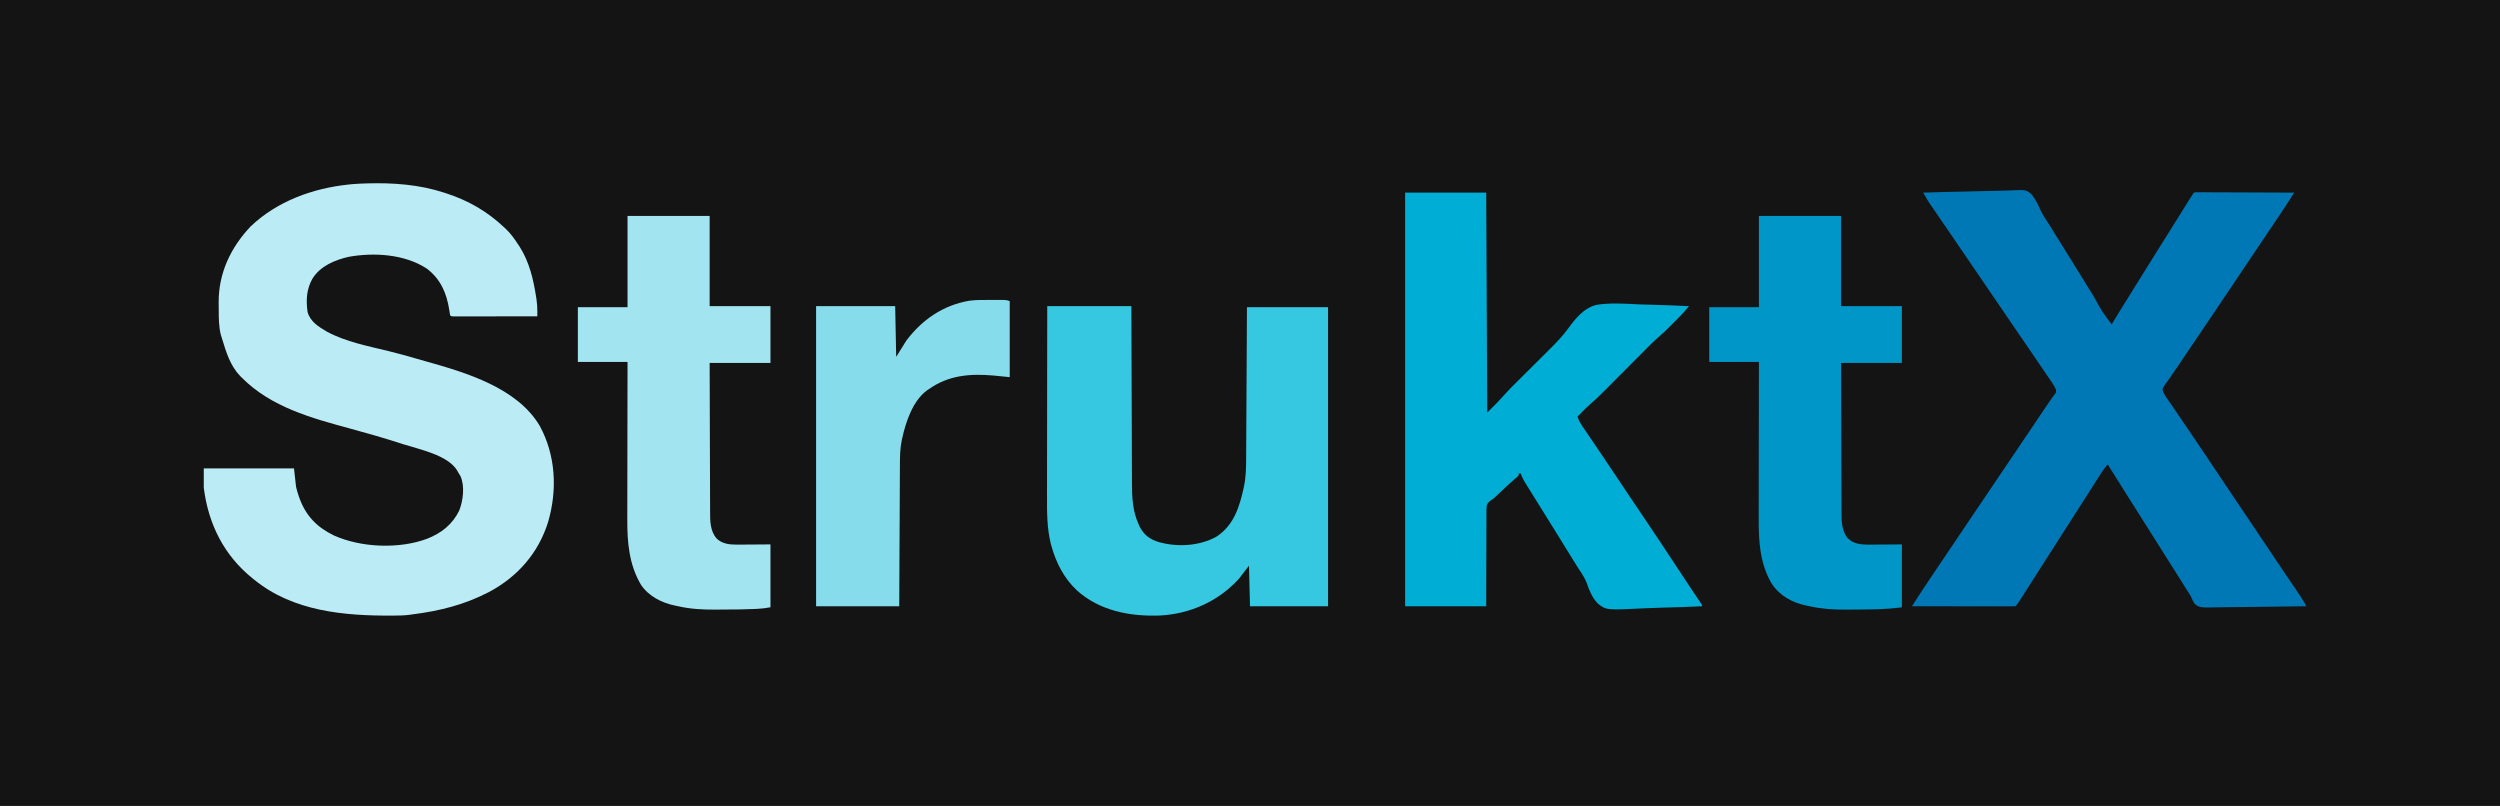 <?xml version="1.0" encoding="UTF-8"?>
<svg version="1.1" xmlns="http://www.w3.org/2000/svg" width="2466" height="795">
<path d="M0 0 C813.78 0 1627.56 0 2466 0 C2466 262.35 2466 524.7 2466 795 C1652.22 795 838.44 795 0 795 C0 532.65 0 270.3 0 0 Z " fill="#141414" transform="translate(0,0)"/>
<path d="M0 0 C25.59 -0.743 51.53 1.095 76.004 9.103 C76.771 9.349 77.537 9.595 78.327 9.848 C99.873 16.892 118.49 27.523 135.004 43.103 C135.642 43.688 136.281 44.273 136.938 44.876 C141.74 49.433 145.395 54.572 149.004 60.103 C149.778 61.259 149.778 61.259 150.567 62.439 C160.042 77.293 164.068 94.278 166.754 111.478 C166.946 112.69 166.946 112.69 167.142 113.926 C167.75 118.112 168.066 122.169 168.037 126.402 C168.032 127.287 168.027 128.172 168.023 129.084 C168.017 129.75 168.011 130.417 168.004 131.103 C156.939 131.126 145.874 131.144 134.808 131.155 C129.671 131.16 124.533 131.167 119.396 131.178 C114.442 131.189 109.488 131.195 104.535 131.198 C102.64 131.2 100.746 131.203 98.852 131.209 C96.208 131.216 93.564 131.217 90.921 131.217 C90.129 131.22 89.338 131.224 88.523 131.227 C83.118 131.217 83.118 131.217 82.004 130.103 C81.691 128.264 81.383 126.424 81.105 124.58 C78.589 108.157 72.443 94.071 58.75 83.88 C36.958 69.775 7.004 67.947 -18.042 72.419 C-31.853 75.616 -45.86 81.426 -53.714 93.814 C-59.638 104.236 -60.319 115.193 -58.57 126.97 C-55.884 136.494 -47.727 141.413 -39.613 146.197 C-21.001 156.325 1.422 160.54 21.797 165.552 C31.276 167.893 40.654 170.481 50.019 173.236 C52.839 174.055 55.664 174.854 58.491 175.646 C97.905 186.698 148.206 201.715 170.45 239.232 C186.294 268.492 187.874 302.413 178.623 334.128 C169.021 364.799 148.376 388.208 120.149 403.169 C96.079 415.643 71.822 421.717 45.004 425.103 C43.757 425.28 42.509 425.456 41.224 425.638 C36.663 426.203 32.138 426.282 27.547 426.306 C26.209 426.317 26.209 426.317 24.843 426.328 C-22.406 426.616 -72.791 422.148 -110.996 391.103 C-111.508 390.695 -112.02 390.286 -112.548 389.866 C-141.047 367.07 -156.501 336.056 -160.996 300.103 C-160.996 293.833 -160.996 287.563 -160.996 281.103 C-131.626 281.103 -102.256 281.103 -71.996 281.103 C-71.006 290.013 -71.006 290.013 -69.996 299.103 C-69.202 302.421 -68.464 305.332 -67.308 308.478 C-67.046 309.219 -66.784 309.959 -66.514 310.722 C-60.147 328.027 -49.39 339.076 -32.996 347.103 C-6.153 359.33 31.569 360.893 59.317 350.525 C73.461 344.922 84.146 336.56 90.961 322.791 C94.825 312.835 96.619 299.019 92.317 288.916 C91.586 287.621 90.817 286.348 90.004 285.103 C89.665 284.484 89.326 283.866 88.977 283.228 C79.706 267.92 51.546 262.344 35.567 257.228 C34.645 256.93 33.724 256.632 32.774 256.325 C16.324 251.009 -0.252 246.272 -16.935 241.752 C-54.812 231.483 -94.44 220.607 -122.996 192.103 C-124.069 191.047 -124.069 191.047 -125.164 189.97 C-135.003 179.669 -138.904 166.42 -142.996 153.103 C-143.362 151.934 -143.728 150.765 -144.105 149.56 C-146.26 141.194 -146.213 132.815 -146.236 124.224 C-146.245 122.07 -146.277 119.916 -146.308 117.761 C-146.531 88.615 -134.54 63.415 -114.808 42.478 C-88.651 17.567 -53.499 4.799 -17.996 1.103 C-16.951 0.992 -15.907 0.881 -14.832 0.767 C-9.891 0.347 -4.954 0.17 0 0 Z " fill="#BBEBF4" transform="translate(361.996,180.897)"/>
<path d="M0 0 C13.482 -0.465 26.961 -0.819 40.449 -1.036 C46.714 -1.14 52.973 -1.281 59.234 -1.509 C65.284 -1.727 71.329 -1.846 77.382 -1.898 C79.684 -1.934 81.986 -2.006 84.286 -2.115 C101.805 -2.907 101.805 -2.907 107.101 1.911 C110.856 6.667 113.393 11.879 115.796 17.414 C117.727 21.562 120.226 25.318 122.75 29.125 C123.296 29.985 123.842 30.844 124.404 31.73 C124.847 32.426 125.29 33.123 125.746 33.84 C129.491 39.755 133.151 45.721 136.812 51.688 C142.61 61.133 148.455 70.547 154.342 79.938 C159.061 87.475 163.724 95.045 168.375 102.625 C176.231 117.025 176.231 117.025 186 130 C186.51 129.138 187.021 128.275 187.547 127.387 C191.787 120.256 196.114 113.19 200.562 106.188 C205.446 98.501 210.238 90.762 215 83 C220.113 74.669 225.264 66.365 230.499 58.11 C234.462 51.86 238.392 45.59 242.312 39.312 C243.244 37.821 243.244 37.821 244.194 36.3 C246.13 33.2 248.065 30.1 250 27 C252.77 22.562 255.541 18.125 258.312 13.688 C258.953 12.661 259.593 11.635 260.253 10.577 C261.143 9.153 261.143 9.153 262.051 7.699 C262.834 6.444 262.834 6.444 263.634 5.163 C264.731 3.426 265.86 1.709 267 0 C268.792 -0.369 268.792 -0.369 270.999 -0.361 C272.253 -0.367 272.253 -0.367 273.532 -0.373 C274.909 -0.357 274.909 -0.357 276.315 -0.341 C277.281 -0.341 278.247 -0.341 279.242 -0.342 C282.445 -0.34 285.648 -0.316 288.852 -0.293 C291.068 -0.287 293.285 -0.283 295.502 -0.28 C301.345 -0.269 307.187 -0.239 313.03 -0.206 C318.989 -0.175 324.947 -0.162 330.906 -0.146 C342.604 -0.114 354.302 -0.063 366 0 C364.9 1.733 363.799 3.466 362.698 5.199 C362.085 6.164 361.472 7.129 360.84 8.124 C358.071 12.451 355.23 16.729 352.375 21 C351.718 21.984 351.061 22.968 350.385 23.982 C342.484 35.802 334.521 47.581 326.566 59.364 C319.558 69.746 312.556 80.13 305.625 90.562 C298.619 101.105 291.527 111.589 284.429 122.07 C276.807 133.325 269.198 144.589 261.596 155.858 C260.342 157.717 259.088 159.575 257.834 161.434 C257.236 162.32 256.639 163.206 256.023 164.118 C255.436 164.987 254.85 165.855 254.246 166.75 C253.104 168.446 251.963 170.143 250.826 171.843 C248.216 175.739 245.581 179.609 242.854 183.424 C242.373 184.109 241.892 184.794 241.397 185.499 C240.507 186.764 239.603 188.019 238.683 189.262 C237.338 191.104 237.338 191.104 236 194 C236.809 197.878 239.102 200.861 241.332 204.102 C242.034 205.127 242.735 206.153 243.458 207.21 C243.839 207.763 244.22 208.315 244.613 208.885 C246.286 211.312 247.949 213.748 249.612 216.182 C250.538 217.538 251.465 218.893 252.392 220.248 C258.868 229.719 265.275 239.236 271.688 248.75 C272.322 249.691 272.956 250.631 273.61 251.6 C281.019 262.587 288.41 273.585 295.742 284.623 C303.856 296.82 312.072 308.949 320.273 321.088 C326.193 329.852 332.094 338.628 337.953 347.434 C342.797 354.712 347.67 361.97 352.57 369.211 C353.505 370.593 353.505 370.593 354.459 372.004 C356.997 375.755 359.535 379.505 362.077 383.254 C363.973 386.051 365.866 388.849 367.758 391.648 C368.328 392.487 368.897 393.326 369.484 394.19 C370.02 394.982 370.555 395.775 371.106 396.591 C371.57 397.276 372.034 397.961 372.512 398.667 C374.457 401.717 376.223 404.849 378 408 C364.17 408.234 350.341 408.409 336.509 408.518 C330.087 408.57 323.665 408.641 317.243 408.754 C311.045 408.863 304.847 408.923 298.648 408.949 C296.284 408.967 293.92 409.003 291.556 409.057 C273.015 409.464 273.015 409.464 268.06 405.864 C266.215 403.274 265.107 400.967 264 398 C263.07 396.491 262.112 394.999 261.113 393.535 C260.177 392.046 259.244 390.555 258.312 389.062 C257.267 387.397 256.221 385.732 255.176 384.066 C254.649 383.226 254.123 382.386 253.581 381.52 C251.064 377.507 248.531 373.504 246 369.5 C245 367.917 244 366.333 243 364.75 C242.505 363.966 242.01 363.183 241.5 362.375 C232 347.333 222.5 332.292 213 317.25 C212.505 316.466 212.01 315.682 211.5 314.874 C210.501 313.293 209.503 311.713 208.504 310.132 C205.981 306.135 203.456 302.139 200.93 298.145 C194.589 288.116 188.277 278.069 182 268 C179.334 271.247 176.924 274.533 174.672 278.078 C174.045 279.061 173.419 280.044 172.773 281.057 C172.106 282.11 171.438 283.164 170.75 284.25 C169.675 285.938 168.601 287.626 167.526 289.313 C166.414 291.059 165.304 292.806 164.193 294.553 C160.808 299.876 157.403 305.188 154 310.5 C152.667 312.583 151.333 314.667 150 316.75 C142 329.25 142 329.25 140 332.376 C138.668 334.457 137.336 336.537 136.004 338.618 C132.647 343.865 129.289 349.11 125.93 354.355 C124.578 356.466 123.227 358.577 121.875 360.688 C121.216 361.717 120.556 362.747 119.877 363.807 C116.007 369.853 112.152 375.907 108.306 381.967 C93.142 405.858 93.142 405.858 91 408 C87.834 408.095 84.69 408.126 81.523 408.114 C80.031 408.114 80.031 408.114 78.508 408.114 C75.202 408.113 71.896 408.105 68.59 408.098 C66.304 408.096 64.019 408.094 61.734 408.093 C55.705 408.09 49.677 408.08 43.648 408.069 C37.502 408.058 31.355 408.054 25.209 408.049 C13.139 408.038 1.07 408.021 -11 408 C-7.34 402.227 -3.681 396.458 0.109 390.77 C0.469 390.229 0.829 389.689 1.2 389.132 C2.382 387.358 3.566 385.585 4.75 383.812 C5.382 382.865 5.382 382.865 6.027 381.898 C17.122 365.274 28.32 348.72 39.512 332.161 C44.618 324.607 49.718 317.049 54.819 309.491 C57.632 305.323 60.445 301.156 63.258 296.988 C63.815 296.163 64.372 295.337 64.947 294.486 C68.301 289.517 71.656 284.547 75.011 279.577 C77.242 276.272 79.473 272.967 81.704 269.662 C83.365 267.203 85.025 264.743 86.686 262.283 C92.785 253.249 98.879 244.212 104.969 235.172 C106.958 232.219 108.947 229.267 110.937 226.315 C112.216 224.415 113.496 222.515 114.775 220.615 C116.555 217.971 118.336 215.327 120.117 212.684 C120.64 211.906 121.163 211.129 121.701 210.328 C124.03 206.875 126.387 203.465 128.863 200.116 C131.222 197.281 131.222 197.281 131.07 194.465 C129.672 191.245 127.875 188.429 125.875 185.562 C125.438 184.921 125 184.28 124.55 183.619 C123.573 182.19 122.593 180.762 121.61 179.337 C119.906 176.864 118.216 174.382 116.527 171.898 C113.346 167.22 110.156 162.547 106.964 157.876 C104.394 154.113 101.828 150.348 99.262 146.582 C94.016 138.883 88.763 131.188 83.5 123.5 C75.678 112.074 67.882 100.631 60.084 89.188 C53.563 79.621 47.041 70.054 40.5 60.5 C35.241 52.818 29.991 45.13 24.751 37.435 C21.461 32.605 18.164 27.779 14.855 22.961 C14.179 21.973 13.502 20.986 12.804 19.968 C11.512 18.084 10.219 16.2 8.922 14.319 C8.336 13.462 7.749 12.605 7.145 11.723 C6.633 10.978 6.121 10.233 5.593 9.465 C3.598 6.378 1.816 3.196 0 0 Z " fill="#0078B6" transform="translate(1897,190)"/>
<path d="M0 0 C26.4 0 52.8 0 80 0 C80.33 71.61 80.66 143.22 81 217 C90.436 207.679 90.436 207.679 99.196 198.031 C102.873 193.891 106.856 190.037 110.786 186.139 C112.412 184.525 114.035 182.909 115.658 181.291 C119.685 177.278 123.717 173.269 127.749 169.261 C131.168 165.862 134.585 162.461 137.999 159.057 C139.585 157.477 141.174 155.901 142.763 154.324 C149.479 147.645 155.84 141.014 161.365 133.308 C168.528 123.543 176.962 113.237 189.324 110.618 C202.839 108.578 216.697 109.492 230.287 110.215 C235.904 110.484 241.523 110.6 247.145 110.73 C258.105 111.006 269.051 111.448 280 112 C279.051 113.115 278.1 114.229 277.149 115.343 C276.62 115.963 276.091 116.583 275.546 117.223 C273.557 119.51 271.462 121.668 269.32 123.812 C268.473 124.661 267.626 125.509 266.754 126.383 C265.886 127.246 265.019 128.11 264.125 129 C262.835 130.296 262.835 130.296 261.52 131.617 C260.245 132.889 260.245 132.889 258.945 134.188 C258.188 134.944 257.43 135.701 256.649 136.48 C254.637 138.394 252.611 140.196 250.501 141.994 C245.023 146.757 239.954 151.934 234.843 157.082 C232.994 158.944 231.142 160.802 229.289 162.66 C225.357 166.604 221.428 170.552 217.5 174.5 C212.943 179.081 208.385 183.659 203.822 188.234 C202.01 190.053 200.201 191.874 198.392 193.696 C193.272 198.838 188.153 203.932 182.605 208.621 C179.931 210.919 177.469 213.423 175 215.938 C174.267 216.677 174.267 216.677 173.52 217.432 C172.344 218.619 171.172 219.809 170 221 C171.692 226.187 174.785 230.379 177.836 234.84 C178.422 235.705 179.008 236.571 179.612 237.462 C180.872 239.321 182.134 241.179 183.398 243.035 C186.07 246.958 188.731 250.888 191.393 254.817 C192.73 256.791 194.068 258.765 195.406 260.738 C200.645 268.465 205.837 276.222 211 284 C216.518 292.306 222.066 300.591 227.652 308.852 C228.24 309.721 228.828 310.591 229.434 311.487 C230.032 312.371 230.63 313.255 231.246 314.166 C243.933 332.927 256.499 351.763 268.931 370.694 C269.493 371.549 270.055 372.404 270.633 373.285 C271.739 374.968 272.844 376.652 273.949 378.336 C276.932 382.877 279.934 387.405 282.958 391.919 C283.932 393.375 283.932 393.375 284.927 394.861 C286.187 396.74 287.448 398.619 288.713 400.495 C289.555 401.752 289.555 401.752 290.414 403.034 C290.915 403.777 291.415 404.52 291.93 405.286 C293 407 293 407 293 408 C280.371 408.605 267.746 409.066 255.105 409.347 C249.233 409.482 243.371 409.665 237.504 409.961 C198.413 411.885 198.413 411.885 190.372 405.557 C184.676 399.996 181.821 392.806 179.291 385.378 C177.148 379.769 173.816 374.974 170.5 370 C169.255 368.024 168.015 366.046 166.781 364.062 C165.853 362.577 165.853 362.577 164.906 361.062 C160.902 354.63 156.945 348.168 152.98 341.711 C148.52 334.453 144.023 327.219 139.5 320 C134.405 311.859 129.316 303.716 124.263 295.549 C123.212 293.852 122.157 292.157 121.102 290.463 C120.463 289.43 119.825 288.397 119.168 287.332 C118.604 286.422 118.039 285.511 117.458 284.573 C116.058 282.102 114.985 279.661 114 277 C113.34 277 112.68 277 112 277 C112 277.66 112 278.32 112 279 C110.553 280.441 110.553 280.441 108.539 282.117 C103.235 286.627 98.221 291.416 93.18 296.215 C92.112 297.226 92.112 297.226 91.023 298.258 C90.394 298.857 89.764 299.457 89.115 300.075 C87 302 87 302 83.916 304.005 C81.961 305.646 81.112 306.586 80.439 309.067 C80.221 311.674 80.193 314.223 80.227 316.839 C80.216 317.825 80.206 318.811 80.195 319.827 C80.167 323.079 80.181 326.33 80.195 329.582 C80.184 331.839 80.17 334.097 80.154 336.354 C80.118 342.29 80.117 348.226 80.124 354.163 C80.126 361.288 80.082 368.414 80.046 375.539 C79.997 386.36 80.004 397.179 80 408 C53.6 408 27.2 408 0 408 C0 273.36 0 138.72 0 0 Z " fill="#00ADD4" transform="translate(1386,190)"/>
<path d="M0 0 C27.39 0 54.78 0 83 0 C83.037 13.602 83.075 27.204 83.113 41.219 C83.144 49.85 83.175 58.482 83.209 67.113 C83.263 80.805 83.315 94.497 83.346 108.189 C83.369 118.162 83.403 128.136 83.449 138.109 C83.473 143.385 83.491 148.66 83.498 153.936 C83.504 158.913 83.524 163.89 83.554 168.868 C83.563 170.683 83.567 172.499 83.565 174.314 C83.556 188.057 84.153 201.969 89.938 214.688 C90.663 216.333 90.663 216.333 91.402 218.012 C95.711 226.07 101.585 230.109 110.188 232.75 C128.517 237.843 149.898 236.673 166.73 227.461 C184.268 216.172 189.794 197.498 193.984 178.172 C196.067 168.469 196.168 158.915 196.205 149.037 C196.215 147.42 196.225 145.803 196.235 144.186 C196.262 139.815 196.283 135.444 196.303 131.072 C196.325 126.497 196.353 121.922 196.379 117.347 C196.429 108.692 196.474 100.037 196.517 91.381 C196.576 79.679 196.642 67.978 196.708 56.276 C196.812 37.851 196.905 19.425 197 1 C223.4 1 249.8 1 277 1 C277 98.35 277 195.7 277 296 C251.59 296 226.18 296 200 296 C199.67 282.8 199.34 269.6 199 256 C195.7 260.29 192.4 264.58 189 269 C168.761 291.104 141.269 303.485 111.407 305.144 C81.696 306.218 51.77 300.658 29.125 280.25 C16.568 268.376 8.741 253.268 4.188 236.75 C3.993 236.061 3.798 235.373 3.597 234.664 C-0.361 219.088 -0.29 202.706 -0.227 186.749 C-0.226 184.697 -0.227 182.645 -0.228 180.593 C-0.229 175.086 -0.217 169.579 -0.203 164.072 C-0.19 158.293 -0.189 152.515 -0.187 146.736 C-0.181 135.821 -0.164 124.907 -0.144 113.992 C-0.122 101.554 -0.111 89.116 -0.101 76.678 C-0.08 51.119 -0.043 25.559 0 0 Z " fill="#36C7E1" transform="translate(1033,302)"/>
<path d="M0 0 C26.73 0 53.46 0 81 0 C81 29.37 81 58.74 81 89 C100.8 89 120.6 89 141 89 C141 107.48 141 125.96 141 145 C121.2 145 101.4 145 81 145 C81.04 165.672 81.097 186.343 81.184 207.014 C81.224 216.613 81.256 226.212 81.271 235.811 C81.284 244.181 81.311 252.55 81.355 260.92 C81.377 265.348 81.393 269.777 81.392 274.206 C81.391 278.381 81.409 282.556 81.441 286.732 C81.45 288.257 81.451 289.783 81.446 291.309 C81.416 300.586 81.417 310.5 87.662 317.994 C93.249 323.512 100.504 324.229 108.038 324.226 C108.861 324.216 109.684 324.206 110.531 324.195 C111.31 324.193 112.088 324.191 112.89 324.189 C115.76 324.179 118.63 324.151 121.5 324.125 C127.935 324.084 134.37 324.043 141 324 C141 344.46 141 364.92 141 386 C136.708 386.858 132.632 387.315 128.285 387.547 C127.51 387.589 126.734 387.63 125.935 387.673 C115.891 388.162 105.841 388.223 95.786 388.24 C92.439 388.25 89.092 388.281 85.744 388.312 C73.452 388.372 62.01 387.707 50 385 C48.867 384.767 47.733 384.533 46.565 384.293 C33.536 381.552 20.765 375.061 13.25 363.812 C1.447 343.812 -0.334 321.871 -0.227 299.189 C-0.226 297.482 -0.227 295.775 -0.228 294.068 C-0.229 289.493 -0.217 284.918 -0.203 280.343 C-0.19 275.539 -0.189 270.736 -0.187 265.933 C-0.181 256.863 -0.164 247.794 -0.144 238.724 C-0.122 228.388 -0.111 218.052 -0.101 207.715 C-0.08 186.477 -0.043 165.238 0 144 C-16.17 144 -32.34 144 -49 144 C-49 126.18 -49 108.36 -49 90 C-32.83 90 -16.66 90 0 90 C0 60.3 0 30.6 0 0 Z " fill="#A3E4F1" transform="translate(619,213)"/>
<path d="M0 0 C26.73 0 53.46 0 81 0 C81 29.37 81 58.74 81 89 C100.8 89 120.6 89 141 89 C141 107.48 141 125.96 141 145 C121.2 145 101.4 145 81 145 C81.04 165.672 81.097 186.343 81.184 207.014 C81.224 216.613 81.256 226.212 81.271 235.811 C81.284 244.181 81.311 252.55 81.355 260.92 C81.377 265.348 81.393 269.777 81.392 274.206 C81.391 278.381 81.409 282.556 81.441 286.732 C81.45 288.257 81.451 289.783 81.446 291.309 C81.416 300.586 81.417 310.5 87.662 317.994 C93.249 323.512 100.504 324.229 108.038 324.226 C108.861 324.216 109.684 324.206 110.531 324.195 C111.31 324.193 112.088 324.191 112.89 324.189 C115.76 324.179 118.63 324.151 121.5 324.125 C127.935 324.084 134.37 324.043 141 324 C141 344.46 141 364.92 141 386 C125.837 388.166 110.581 388.213 95.289 388.24 C92.005 388.25 88.721 388.281 85.438 388.312 C73.248 388.373 61.912 387.673 50 385 C48.299 384.65 48.299 384.65 46.563 384.293 C32.77 381.39 20.374 374.569 12.594 362.688 C1.08 343.272 -0.331 321.202 -0.227 299.189 C-0.226 297.482 -0.227 295.775 -0.228 294.068 C-0.229 289.493 -0.217 284.918 -0.203 280.343 C-0.19 275.539 -0.189 270.736 -0.187 265.933 C-0.181 256.863 -0.164 247.794 -0.144 238.724 C-0.122 228.388 -0.111 218.052 -0.101 207.715 C-0.08 186.477 -0.043 165.238 0 144 C-16.17 144 -32.34 144 -49 144 C-49 126.18 -49 108.36 -49 90 C-32.83 90 -16.66 90 0 90 C0 60.3 0 30.6 0 0 Z " fill="#0097C8" transform="translate(1735,213)"/>
<path d="M0 0 C2.06 0.005 4.12 -0 6.18 -0.006 C7.483 -0.005 8.787 -0.004 10.129 -0.002 C11.313 -0.001 12.497 -0 13.717 0.001 C16.668 0.13 16.668 0.13 19.668 1.13 C19.668 25.88 19.668 50.63 19.668 76.13 C8.668 75.13 8.668 75.13 3.793 74.568 C-19.469 72.496 -40.815 74.217 -60.332 88.13 C-60.966 88.556 -61.6 88.981 -62.253 89.419 C-75.985 99.687 -82.816 120.185 -86.332 136.13 C-86.5 136.871 -86.668 137.611 -86.842 138.373 C-88.512 146.454 -88.639 154.384 -88.65 162.608 C-88.66 164.136 -88.67 165.665 -88.681 167.194 C-88.708 171.311 -88.723 175.428 -88.736 179.545 C-88.752 183.86 -88.779 188.174 -88.804 192.489 C-88.851 200.645 -88.888 208.801 -88.921 216.957 C-88.966 227.988 -89.027 239.02 -89.087 250.051 C-89.181 267.411 -89.255 284.771 -89.332 302.13 C-116.392 302.13 -143.452 302.13 -171.332 302.13 C-171.332 204.45 -171.332 106.77 -171.332 6.13 C-145.592 6.13 -119.852 6.13 -93.332 6.13 C-93.002 22.63 -92.672 39.13 -92.332 56.13 C-89.032 50.85 -85.732 45.57 -82.332 40.13 C-66.762 19.444 -46.186 5.271 -20.366 0.789 C-13.609 -0.11 -6.806 -0.021 0 0 Z " fill="#87DCEC" transform="translate(976.332,295.87)"/>
</svg>
